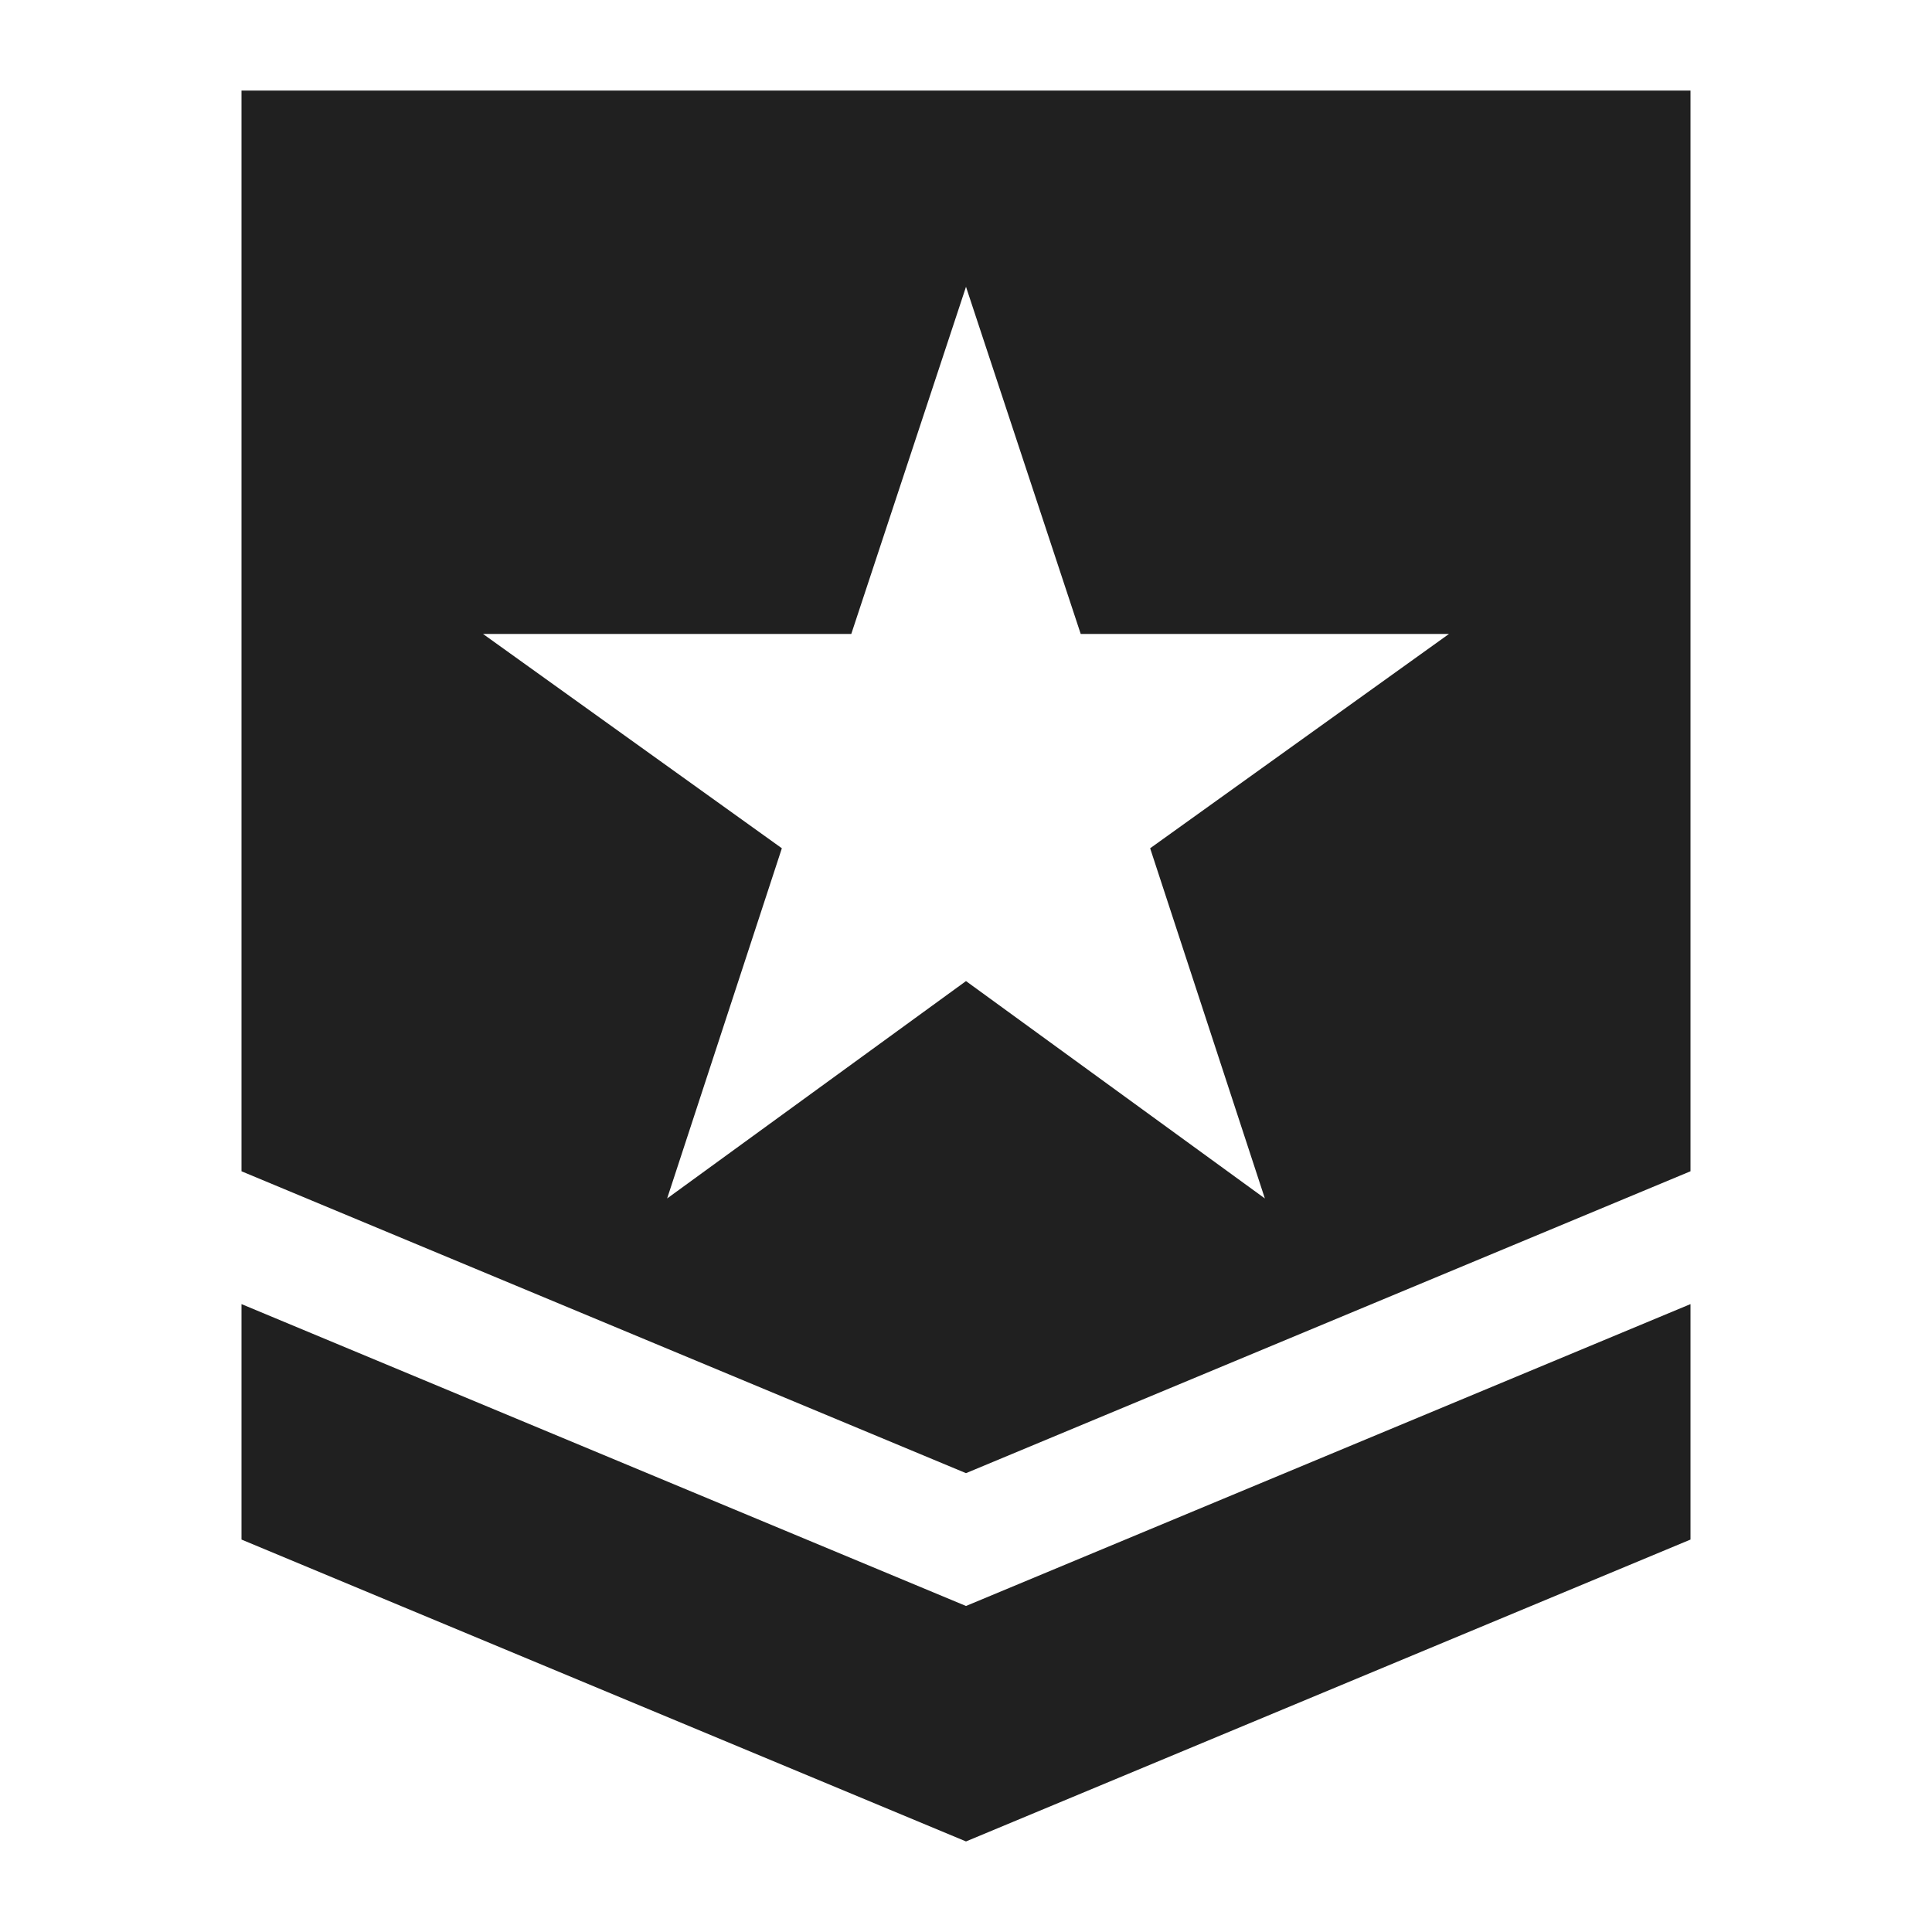 <svg xmlns="http://www.w3.org/2000/svg" viewBox="0 0 64 64" aria-labelledby="title" aria-describedby="desc"><path data-name="layer2" d="M32 48.8l24-10V3H8v35.8zM28.2 21L32 9.5 35.8 21H48l-9.9 7.1 3.8 11.6-9.9-7.2-9.9 7.2 3.8-11.6L16 21z" fill="#202020"/><path data-name="layer1" fill="#202020" d="M32 53.2l-24-10V51l24 10 24-10v-7.8l-24 10z"/></svg>